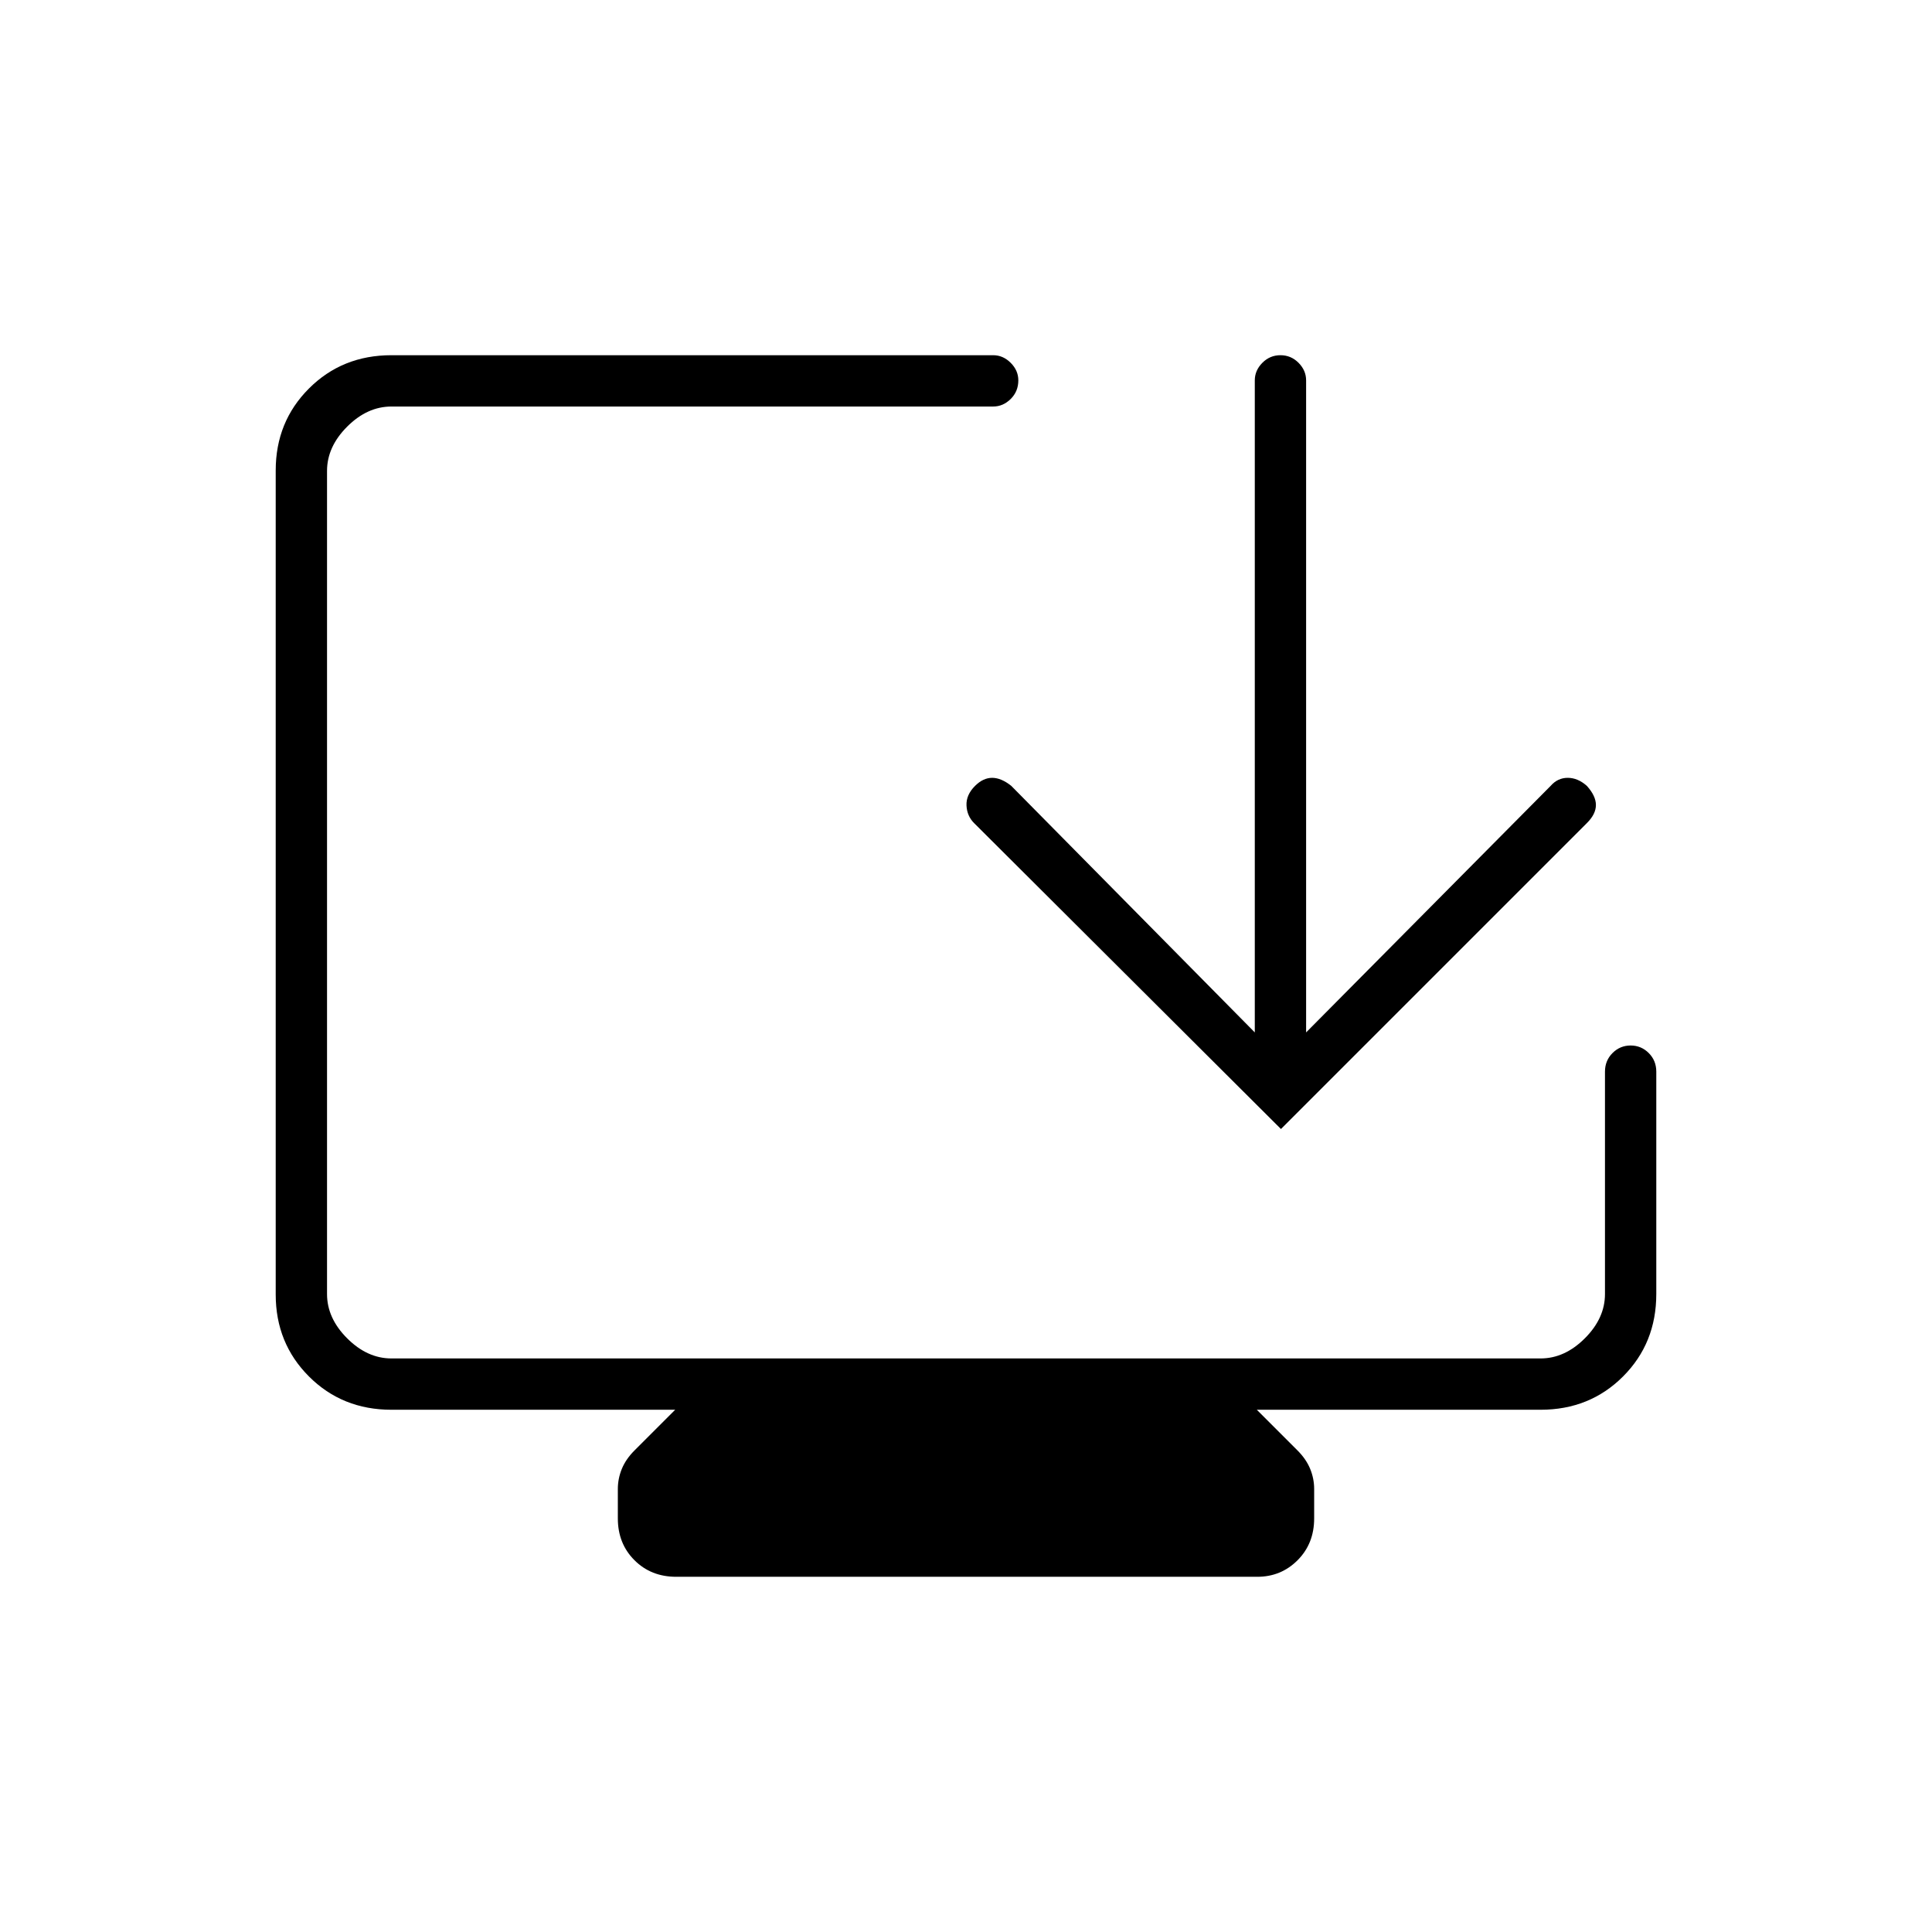 <svg xmlns="http://www.w3.org/2000/svg" height="24" viewBox="0 -960 960 960" width="24"><path d="M194.5-259.5q-24.44 0-40.97-16.53Q137-292.56 137-316.76v-409.48q0-24.2 16.53-40.73 16.53-16.53 40.97-16.53h299q4.92 0 8.71 3.79Q506-775.92 506-771q0 5.5-3.79 9.25T493.5-758h-299q-12 0-22 10t-10 22v409q0 12 10 22t22 10h571q12 0 22-10t10-22v-110.5q0-5.5 3.75-9.25t9-3.75q5.25 0 9 3.75t3.75 9.25V-317q0 24.44-16.53 40.97-16.53 16.53-40.97 16.53h-141l20.18 20.18q4.32 4.3 6.32 9.16 2 4.85 2 10.03v14.63q0 12.5-8.22 20.75t-20.05 8.25H336q-12.5 0-20.75-8.25T307-205.5v-14.63q0-5.18 2-10.03 2-4.86 6.32-9.16l20.18-20.18h-141Zm429-187.5v-324q0-4.92 3.75-8.71 3.75-3.79 9-3.79t9 3.79Q649-775.92 649-771v324l121.5-122.5q3.5-4 8.5-4t9.5 4q4.5 5 4.5 9.5t-4.41 8.91L636.5-399 484.06-550.97q-3.56-3.53-3.81-8.78t4.23-9.73q4.02-4.02 8.52-4.02t9.5 4l121 122.5Z"/></svg>